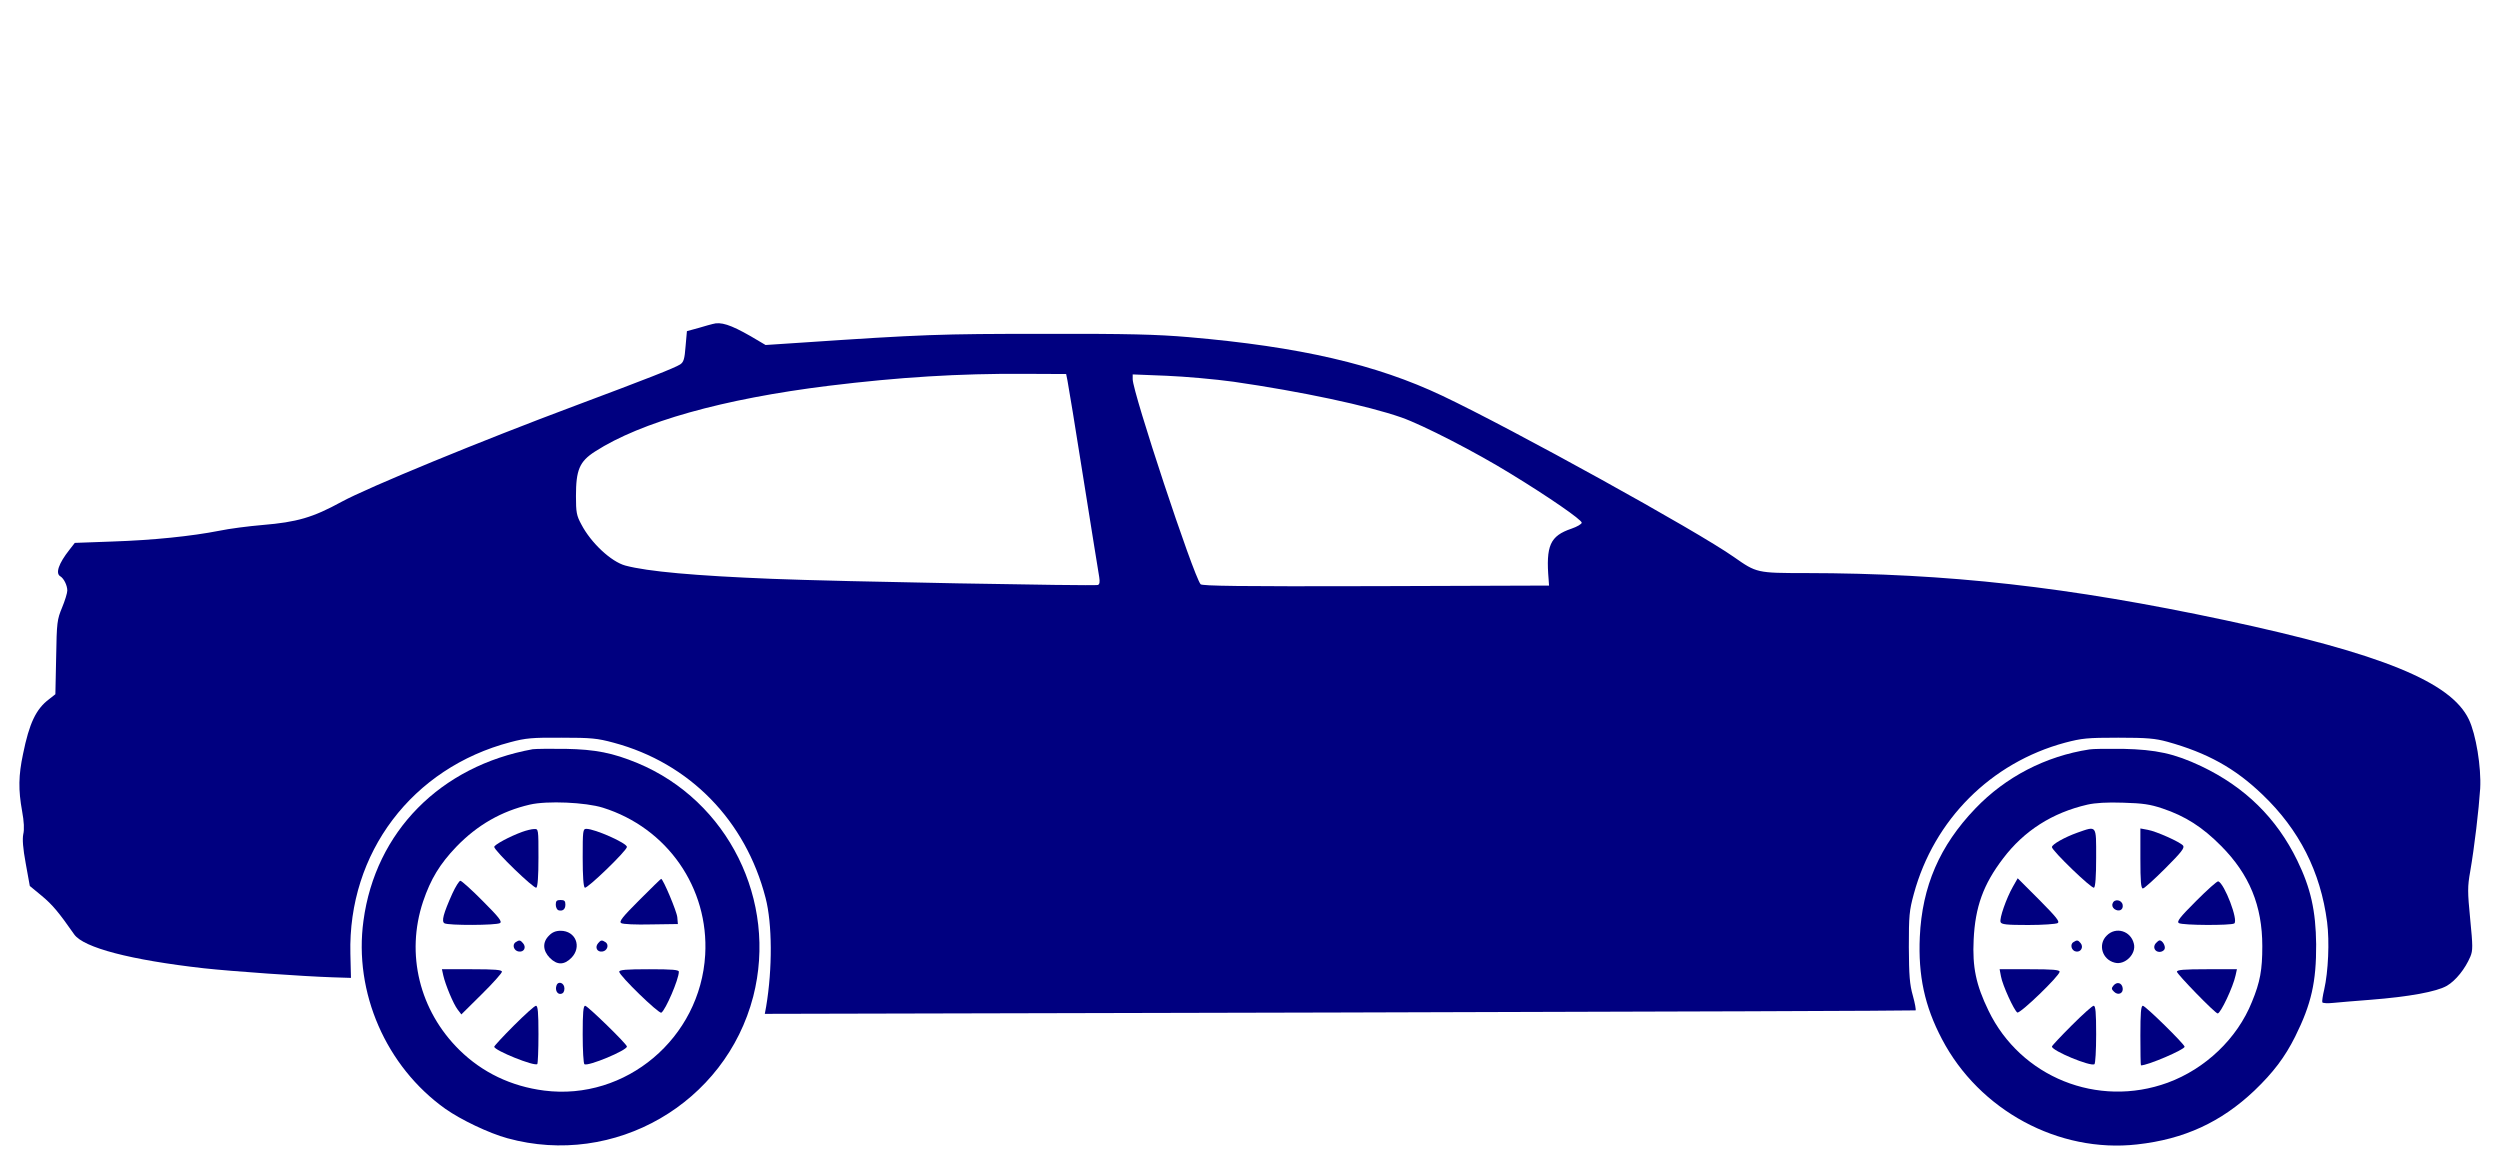 <svg version="1.2" xmlns="http://www.w3.org/2000/svg" viewBox="0 0 1300 600" width="1300" height="600">
	<title>1299198-svg</title>
	<style>
		.s0 { fill: #000080 } 
	</style>
	<g id="Layer">
		<path id="Layer" fill-rule="evenodd" class="s0" d="m390.3 174.8l7.8 4.6 18.2-1.2c63.8-4.3 72.3-4.6 126.2-4.6 44.7-0.1 58.9 0.3 75.5 1.7 58 5 97.6 14.2 132 30.5 36.3 17.2 132.6 70.4 151.7 83.9 11.7 8.2 11.9 8.3 37.3 8.3 73.9 0.1 136.4 7.1 218.1 24.5 81.4 17.4 117.4 32.1 126.7 51.6 3.7 7.7 6.5 24.8 5.9 35.9-0.7 10.9-3 30.5-5.2 43.2-1.4 7.9-1.4 10.4 0 24.7 1.4 14.2 1.4 16.3 0.1 19.5-2.7 6.4-7.6 12.5-12.2 15.2-5.4 3.1-19.5 5.7-39.9 7.3-7.7 0.6-16.3 1.3-19.2 1.6-2.8 0.3-5.4 0.2-5.7-0.3-0.2-0.4 0.2-3.4 1-6.7 2.1-9.3 2.8-24.9 1.5-35-3.4-26.2-14.5-48.1-33.7-66.4-14.3-13.7-28.6-21.6-49.4-27.4-6.3-1.7-10.4-2.1-25.5-2.1-16.3 0-18.9 0.3-27.7 2.6-38.5 10.4-68.1 40-78.6 78.6-2.4 8.8-2.6 11.3-2.6 27.7 0.1 14.9 0.4 19.3 2.1 25.3 1.1 4 1.7 7.4 1.4 7.6-0.3 0.2-135.1 0.7-299.5 1.1l-298.9 0.7 0.7-3.8c3.3-19.6 3.2-43.1-0.3-56.5-10.4-40.3-39.5-70.1-79-80.7-8.5-2.3-11.6-2.6-27.1-2.6-15.3-0.1-18.6 0.2-26.5 2.3-51.2 13.4-84.6 57.6-83.3 110.1l0.3 12.5-9.5-0.3c-15.3-0.5-52.4-3.1-67-4.7-38.1-4.3-62.5-10.7-67.4-17.6-8.1-11.6-11.3-15.4-16.8-20l-6.3-5.2-2.1-11.6c-1.5-8.1-1.8-12.7-1.3-15.3 0.6-2.4 0.4-6.6-0.6-12-2-11.1-1.9-18.5 0.5-29.8 3.2-15.8 6.7-23.3 13.5-28.4l3.3-2.6 0.4-19.2c0.3-18.3 0.5-19.6 3.1-25.9 1.5-3.6 2.7-7.6 2.7-8.8 0-2.7-1.8-6.3-3.6-7.4-2.7-1.5-0.9-6.7 4.7-13.8l2.8-3.6 19.3-0.7c21.6-0.7 41.5-2.8 55.8-5.6 5.2-1.1 15.4-2.4 22.5-3 18-1.5 26.2-3.9 41-12 13.7-7.5 73.3-32 121.5-50 37.4-14 51.7-19.6 54.7-21.5 1.8-1.2 2.3-2.8 2.8-9.4l0.7-7.9 6.2-1.7c3.3-1 6.6-1.9 7.1-2 4.3-1.3 9.3 0.3 19.8 6.3zm164.1 19.7l-21.9-0.1c-33.8-0.2-64.7 1.7-101.5 6.2-55.1 6.8-97.7 18.8-121.6 34.2-8.1 5.2-9.9 9.6-9.9 23.2 0 8.4 0.3 10.1 2.8 14.7 5 9.6 15.5 19.4 22.9 21.4 11.6 3.1 36.3 5.3 76.3 6.9 33.8 1.4 167.4 3.8 169.4 3.2 0.9-0.4 1.1-1.5 0.7-4.1-0.4-2-4-25-8.2-51.1-4.1-26.1-7.9-49.1-8.3-51zm52.2 0.9l-17.6-0.7v2.5c0 6.8 31.4 101.7 35.3 106.6 0.7 0.9 19.7 1.2 91.1 1l90.1-0.3-0.2-3c-1.5-17.8 0.7-22.8 11.9-26.6 2.9-1 5.3-2.4 5.3-3.1 0-1.5-16.7-13.1-37-25.5-18-11.1-45.6-25.3-56.7-29.2-17.7-6.2-52.1-13.5-87.4-18.6-9.4-1.3-25.1-2.7-34.8-3.1z"/>
		<path id="Layer" fill-rule="evenodd" class="s0" d="m294 389.4c15.8 0.3 24.6 2.1 37.5 7.4 47.1 19.6 72.9 71.6 60.2 121.3-14.4 55.7-72.2 89.1-127.8 73.8-9.6-2.6-24.4-9.7-32.3-15.3-30.9-22-47.7-60.6-42.6-97.8 6.2-46.3 40-80.5 88-89.2 1.4-0.2 9-0.3 17-0.2zm-18.5 29c-14.7 3.4-27.3 10.6-38.2 21.9-8.6 9-13.3 16.7-17.3 28.5-9.1 27.3-1.9 56.7 18.9 77.2 11.9 11.7 26.9 18.9 44.1 21.1 42.4 5.4 81.2-27.3 83.7-70.6 2-34.8-19.7-66-53.2-76.5-8.9-2.8-29-3.7-38-1.6z"/>
		<path id="Layer" class="s0" d="m277.8 431.1c2.2-0.1 2.2 0 2.2 14.8 0 9.9-0.4 15.2-1.1 15.7-1.2 0.7-21.9-19.3-21.9-21.2 0-1.1 7.9-5.4 14.5-7.8 2.2-0.8 5-1.5 6.3-1.5z"/>
		<path id="Layer" class="s0" d="m304.9 431c4.4 0 21.1 7.4 21.1 9.4 0 1.9-20.7 21.9-21.9 21.2-0.7-0.5-1.1-5.8-1.1-15.7 0-13.9 0.1-14.9 1.9-14.9z"/>
		<path id="Layer" class="s0" d="m343.8 457c1 0 8.2 17.1 8.4 20l0.3 3.5-14 0.2c-7.8 0.2-14.7-0.1-15.5-0.7-1.2-0.8 0.6-3.1 9.5-12 6-6 11.1-11 11.3-11z"/>
		<path id="Layer" class="s0" d="m239.4 458c0.6 0 5.9 4.7 11.6 10.5 8.5 8.5 10.2 10.7 9 11.5-1.9 1.2-27 1.3-28.9 0.1-1.6-1-0.6-4.9 4.1-15.4 1.7-3.7 3.6-6.7 4.2-6.7z"/>
		<path id="Layer" class="s0" d="m291.5 468c2 0 2.5 0.5 2.5 2.4 0 2.5-1.5 3.6-3.7 2.9-0.7-0.3-1.3-1.6-1.3-2.9 0-1.9 0.5-2.4 2.5-2.4z"/>
		<path id="Layer" class="s0" d="m291.5 484c7.9 0 11.2 8.4 5.6 14.1-3.8 3.8-7.4 3.8-11.2 0-3.7-3.8-3.9-8.2-0.4-11.6 1.6-1.7 3.5-2.5 6-2.5z"/>
		<path id="Layer" class="s0" d="m272 490.5c1.8 2.1 0.5 4.7-2.2 4.3-2.6-0.3-3.7-3.6-1.6-4.9 1.8-1.2 2.4-1.1 3.8 0.6z"/>
		<path id="Layer" class="s0" d="m314.8 489.9c2.1 1.3 1 4.6-1.6 4.9-2.7 0.4-4-2.2-2.2-4.3 1.4-1.7 2-1.8 3.8-0.6z"/>
		<path id="Layer" class="s0" d="m229.8 504h15.6c11.9 0 15.6 0.3 15.6 1.3 0 0.7-4.7 6-10.5 11.7l-10.6 10.5-1.9-2.5c-2.2-2.8-6.4-12.9-7.5-17.8z"/>
		<path id="Layer" class="s0" d="m337.5 504c12.3 0 15.5 0.3 15.5 1.3 0 3.9-6.9 19.9-9.1 21.3-1.3 0.7-21.9-19.3-21.9-21.3 0-1 3.7-1.3 15.5-1.3z"/>
		<path id="Layer" class="s0" d="m293.5 514c0 1.6-0.6 2.6-1.8 2.8-1.9 0.4-3.2-2-2.3-4.4 0.9-2.5 4.1-1.3 4.1 1.6z"/>
		<path id="Layer" class="s0" d="m278.7 523c1 0 1.3 3.5 1.3 14.8 0 8.2-0.3 15.1-0.6 15.5-1.4 1.4-22.4-7.1-22.4-9 0-0.4 4.6-5.4 10.2-11 5.7-5.7 10.8-10.3 11.5-10.3z"/>
		<path id="Layer" class="s0" d="m304.3 523c1.2 0 21.7 19.9 21.7 21.2 0 2-20.1 10.4-22.1 9.2-0.5-0.3-0.9-7.2-0.9-15.5 0-11.4 0.3-14.9 1.3-14.9z"/>
		<path id="Layer" fill-rule="evenodd" class="s0" d="m1104 389.4c17.2 0.4 26.6 2.4 40.6 9 22.7 10.8 39.2 26.9 50 49.1 7 14.4 9.6 26.1 9.8 43.5 0.1 19.6-2.5 31.1-10.9 48-5.4 10.8-11.4 18.7-21.2 28.1-17.3 16.4-36.5 25.3-61 28-40.8 4.6-82.1-17.7-101.5-54.8-9-17.1-12.4-33-11.5-53.1 1.2-26.3 10.3-47.4 28.9-66.8 15.7-16.4 36.5-27.2 59.3-30.7 1.7-0.3 9.5-0.4 17.5-0.3zm0 28c-8.3-0.3-14.5 0.1-18.5 1-18.3 4.2-33 13.6-43.9 28-10.3 13.5-14.5 25.2-15.3 42.2-0.7 14.3 1.2 23.5 7.7 36.9 16.7 34.6 56.8 50.8 93.2 37.5 19.6-7.2 36.2-23 43.8-42 4.3-10.4 5.4-16.7 5.4-29 0-21-6.7-37.3-21.4-52.1-9.7-9.8-18.6-15.5-30.5-19.5-6.6-2.2-10.2-2.7-20.5-3z"/>
		<path id="Layer" class="s0" d="m1090 445.9c0 9.9-0.4 15.2-1.1 15.7-1.2 0.7-21.9-19.3-21.9-21.1 0-1.4 6.5-5.1 13.2-7.5 10.3-3.6 9.8-4.2 9.8 12.9z"/>
		<path id="Layer" class="s0" d="m1113 430.8l3.8 0.7c4.5 0.8 16.8 6.3 18.4 8.2 0.9 1.2-0.8 3.4-9.3 11.9-5.7 5.7-10.9 10.4-11.6 10.4-1 0-1.3-3.7-1.3-15.6z"/>
		<path id="Layer" class="s0" d="m1049.2 456.7l11.2 11.2c8.9 9 10.8 11.3 9.6 12.1-0.8 0.5-7.7 1-15.3 1-11.5 0-13.9-0.3-14.4-1.5-0.7-1.9 3-12.4 6.4-18.4z"/>
		<path id="Layer" class="s0" d="m1153.5 458.3c3.2 1.1 10.6 20.4 8.3 21.9-1.8 1.1-27 1-28.8-0.2-1.2-0.8 0.5-3 9-11.5 5.8-5.8 10.9-10.4 11.5-10.2z"/>
		<path id="Layer" class="s0" d="m1103.8 470.6c0.4 2.6-2 3.7-4.3 2.1-1-0.8-1.4-1.9-0.9-3 0.9-2.5 4.8-1.8 5.2 0.9z"/>
		<path id="Layer" class="s0" d="m1109.6 490.7c1.4 5.3-4.6 11.3-9.9 9.9-6.6-1.6-8.9-9.5-4.2-14.1 4.7-4.8 12.5-2.5 14.1 4.2z"/>
		<path id="Layer" class="s0" d="m1081.9 490.4c1.7 2 0.2 4.8-2.3 4.4-2.4-0.3-3.4-3.7-1.4-4.9 1.8-1.2 2.4-1.1 3.7 0.5z"/>
		<path id="Layer" class="s0" d="m1123 489c1.5 0 3.2 3 2.6 4.5-0.3 0.8-1.5 1.5-2.6 1.5-2.5 0-3.7-2.5-2-4.5 0.7-0.8 1.6-1.5 2-1.5z"/>
		<path id="Layer" class="s0" d="m1039.8 504h15.6c11.9 0 15.6 0.3 15.6 1.3 0 2.1-20.6 22-22 21.2-1.7-1.1-7.7-14.2-8.5-18.8z"/>
		<path id="Layer" class="s0" d="m1147.6 504h15.6l-0.7 3.2c-1.3 6.1-7.8 19.8-9.3 19.8-1.3 0-21.2-20.5-21.2-21.7 0-1 3.7-1.3 15.6-1.3z"/>
		<path id="Layer" class="s0" d="m1103.8 513.8c0.4 2.8-2.4 4-4.5 1.9-1.4-1.3-1.4-1.9-0.3-3.2 1.8-2.2 4.4-1.5 4.8 1.3z"/>
		<path id="Layer" class="s0" d="m1088.7 523c1 0 1.3 3.5 1.3 14.9 0 8.3-0.4 15.2-0.9 15.5-2.1 1.3-22.1-7-22.1-9.2 0-0.4 4.6-5.3 10.2-10.9 5.7-5.7 10.8-10.3 11.5-10.3z"/>
		<path id="Layer" class="s0" d="m1114.3 523c1.3 0 21.7 20 21.7 21.3 0 1.5-19.1 9.7-22.7 9.7-0.2 0-0.3-7-0.3-15.5 0-11.8 0.3-15.5 1.3-15.5z"/>
	</g>
</svg>